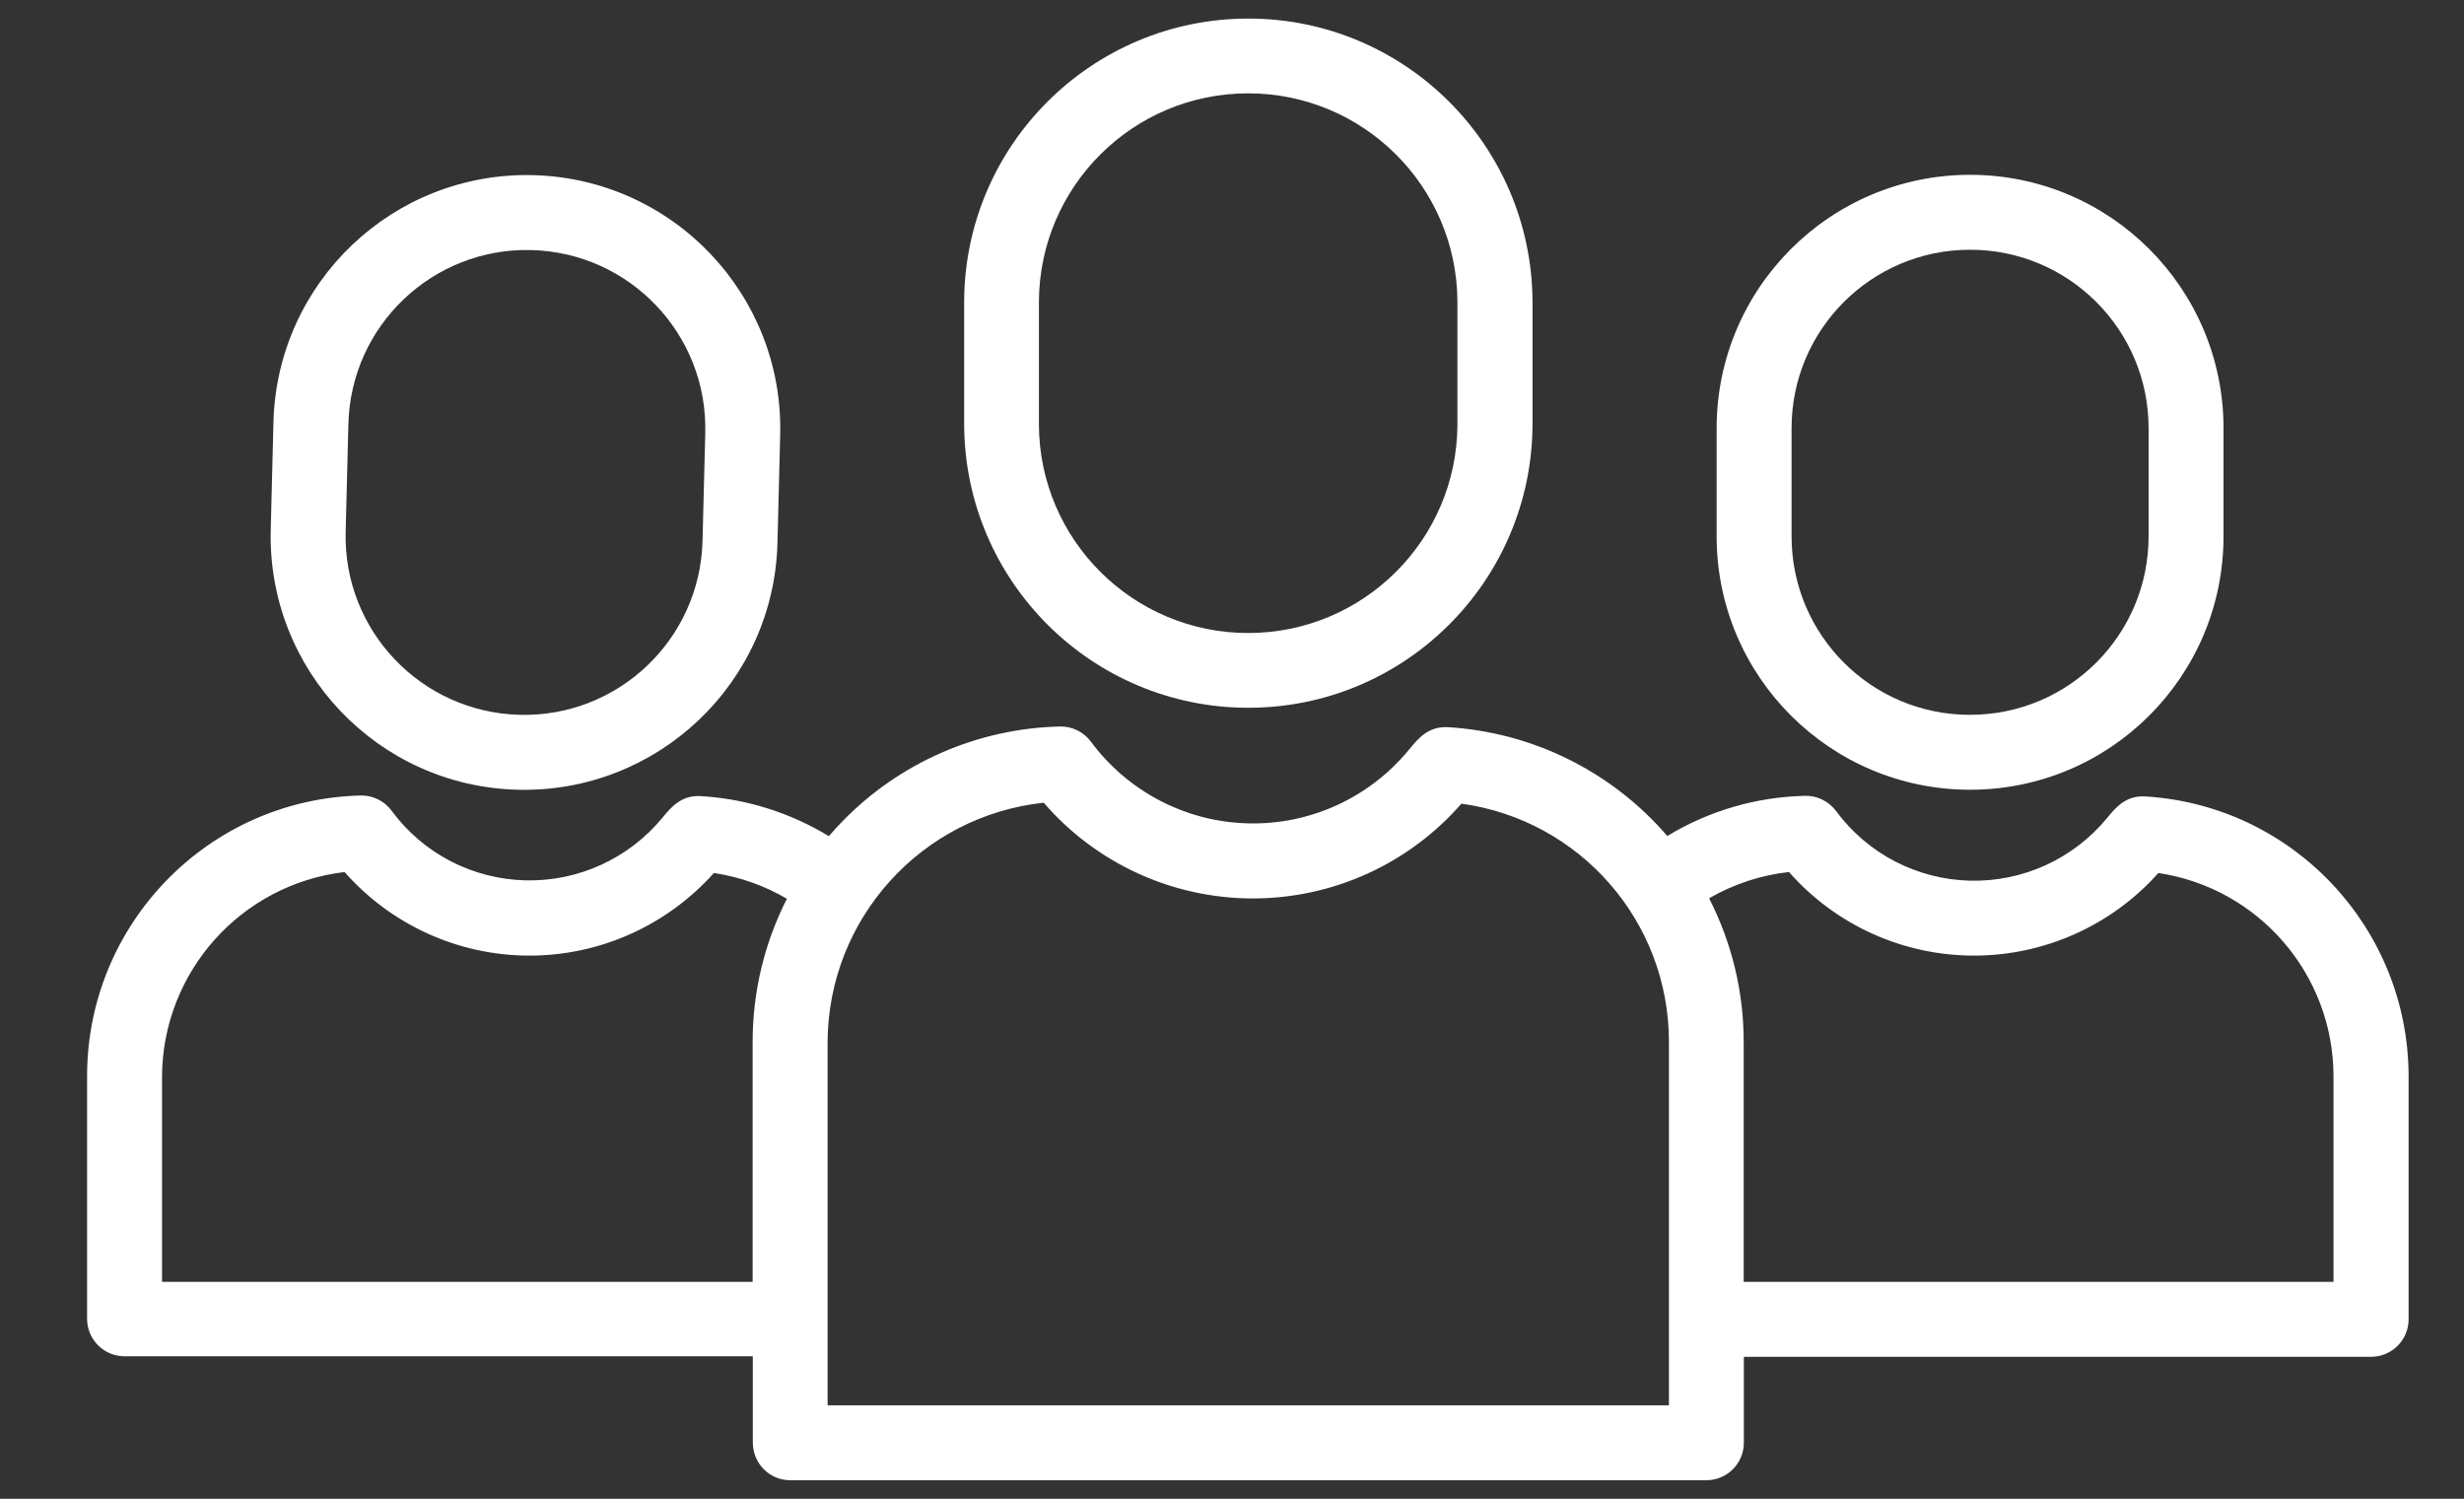 <?xml version="1.0" encoding="utf-8"?>
<!-- Generator: Adobe Illustrator 23.0.0, SVG Export Plug-In . SVG Version: 6.00 Build 0)  -->
<svg version="1.1" id="Capa_1" xmlns="http://www.w3.org/2000/svg" xmlns:xlink="http://www.w3.org/1999/xlink" x="0px" y="0px"
	 viewBox="0 0 153.9 93.62" style="enable-background:new 0 0 153.9 93.62;" xml:space="preserve">
<rect x="0" y="0" width="153.9" height="93.62" fill="#333333" stroke="none"/>
<style type="text/css">
	.st0{fill:#FFFFFF;}
</style>
<path class="st0" d="M95.72,26.54v-7.71C95.67,9.06,87.74,1.16,77.97,1.16c-9.77,0-17.71,7.9-17.75,17.67v7.71
	c0.05,9.77,7.98,17.67,17.75,17.67C87.74,44.21,95.67,36.31,95.72,26.54L95.72,26.54z M64.89,26.54v-7.71
	c0.04-7.19,5.88-13,13.07-13c7.19,0,13.03,5.81,13.07,13v7.71c-0.04,7.19-5.88,13-13.07,13C70.77,39.54,64.93,33.73,64.89,26.54
	L64.89,26.54z M64.89,26.54"/>
<path class="st0" d="M49.35,92.46h57.23c1.29,0,2.34-1.05,2.34-2.34v-5.37h39.18c1.29,0,2.34-1.05,2.34-2.34V67.23
	c-0.01-9.24-7.19-16.9-16.41-17.48c-1.25-0.09-1.89,0.7-2.41,1.33c-2.1,2.56-5.26,4.01-8.57,3.93c-3.31-0.08-6.4-1.68-8.37-4.35
	c-0.45-0.61-1.18-0.97-1.94-0.95c-3.04,0.07-6,0.93-8.6,2.51c-3.47-4.03-8.41-6.48-13.72-6.8c-1.21-0.05-1.82,0.68-2.41,1.4
	c-2.46,3-6.17,4.71-10.05,4.61c-3.88-0.09-7.51-1.98-9.82-5.1c-0.45-0.61-1.18-0.97-1.94-0.95c-5.13,0.12-10.01,2.25-13.58,5.92
	c-0.3,0.3-0.58,0.62-0.85,0.93c-2.42-1.47-5.15-2.33-7.97-2.5c-1.24-0.09-1.89,0.7-2.41,1.33c-2.1,2.56-5.26,4.01-8.57,3.93
	c-3.31-0.08-6.4-1.68-8.36-4.35c-0.45-0.61-1.18-0.97-1.94-0.95c-9.5,0.24-17.07,8.01-17.08,17.51v15.18c0,1.29,1.05,2.34,2.34,2.34
	h39.24v5.37C47.02,91.41,48.06,92.46,49.35,92.46L49.35,92.46z M111.74,54.47c2.91,3.31,7.11,5.21,11.52,5.22
	c4.41,0.01,8.62-1.87,11.55-5.16c6.29,0.95,10.93,6.34,10.94,12.7v12.84h-36.84v-15c0-3.12-0.74-6.18-2.16-8.96
	C108.29,55.22,109.99,54.66,111.74,54.47L111.74,54.47z M65.19,50.14c3.27,3.79,8.03,5.97,13.03,5.98
	c5.01,0.01,9.77-2.15,13.06-5.92c7.42,1.02,12.96,7.37,12.96,14.87v22.71H51.69V65.07C51.74,57.38,57.55,50.96,65.19,50.14
	L65.19,50.14z M10.12,80.07V67.23c0.04-6.52,4.93-11.99,11.4-12.76c2.92,3.31,7.11,5.21,11.52,5.22c4.41,0.01,8.61-1.87,11.55-5.16
	c1.61,0.24,3.16,0.79,4.56,1.61c-1.41,2.77-2.14,5.82-2.14,8.93v15H10.12z M10.12,80.07"/>
<path class="st0" d="M138.88,33.5v-6.75c0-8.74-7.09-15.83-15.83-15.83s-15.83,7.09-15.83,15.83v6.75c0,8.74,7.09,15.83,15.83,15.83
	S138.88,42.25,138.88,33.5L138.88,33.5z M111.9,33.5v-6.75c0-6.16,4.99-11.15,11.15-11.15c6.16,0,11.15,4.99,11.15,11.15v6.75
	c0,6.16-4.99,11.15-11.15,11.15C116.89,44.66,111.9,39.66,111.9,33.5L111.9,33.5z M111.9,33.5"/>
<path class="st0" d="M48.56,33.91l0.17-6.74c0.22-8.74-6.68-16-15.42-16.23c-8.74-0.22-16,6.68-16.23,15.42l-0.17,6.74
	c-0.22,8.74,6.68,16.01,15.42,16.23C41.07,49.55,48.34,42.65,48.56,33.91L48.56,33.91z M21.59,33.22l0.17-6.74
	c0.16-6.16,5.28-11.02,11.43-10.86c6.16,0.16,11.02,5.28,10.86,11.43l-0.17,6.74c-0.16,6.16-5.28,11.02-11.43,10.86
	C26.3,44.49,21.43,39.38,21.59,33.22L21.59,33.22z M21.59,33.22"/>
</svg>
